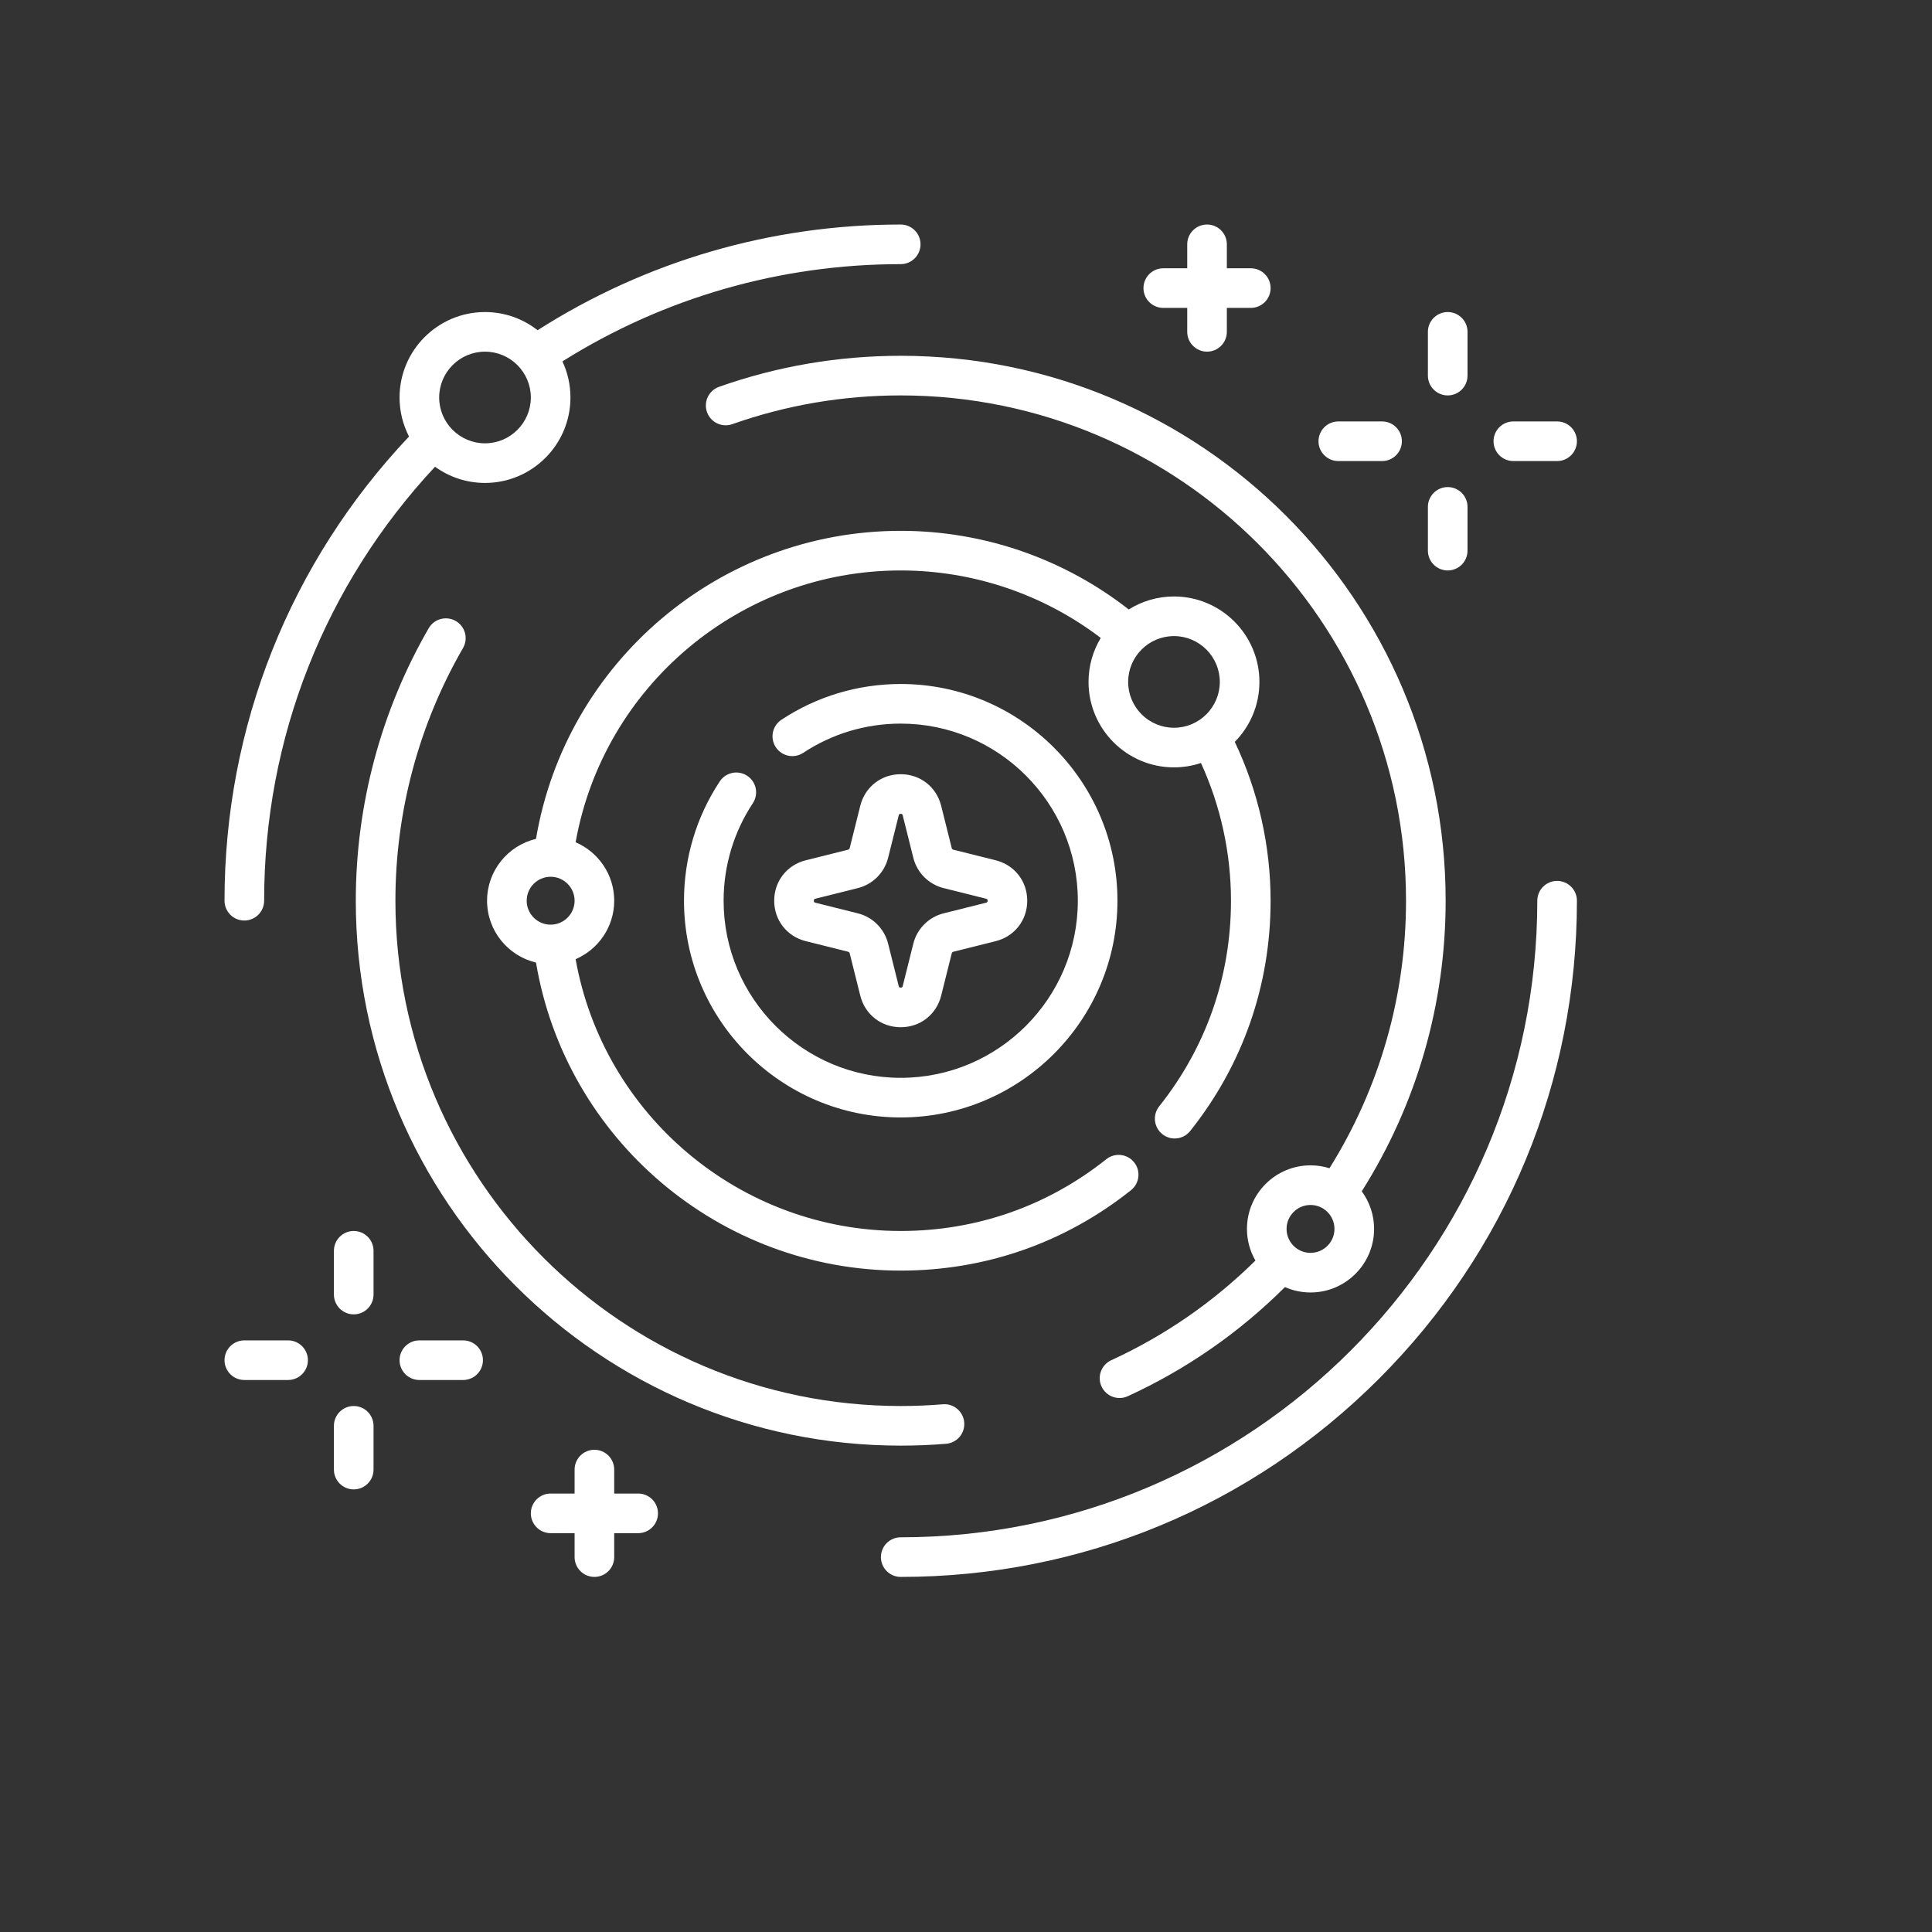 <svg id="Capa_1"  viewBox="0 0 512 512"  xmlns="http://www.w3.org/2000/svg" xmlns:xlink="http://www.w3.org/1999/xlink">
  <rect x="0" y="0" width="512" height="512" fill="#333333" stroke="none"/>
  <animateTransform xlink:href="#rot1" attributeName="transform" type="rotate" from="0 256 256" to="360 256 256"
    dur="2s" repeatCount="indefinite" />
  <animateTransform xlink:href="#rot2" attributeName="transform" type="rotate" from="0 256 256" to="360 256 256"
    dur="4s" repeatCount="indefinite" />
  <animateTransform xlink:href="#rot3" attributeName="transform" type="rotate" from="0 256 256" to="360 256 256"
    dur="8s" repeatCount="indefinite" />
  <animateTransform xlink:href="#rot4" attributeName="transform" type="rotate" from="0 256 256" to="360 256 256"
    dur="16s" repeatCount="indefinite" />
  <animateTransform xlink:href="#rot5" attributeName="transform" type="rotate" from="0 256 256" to="360 256 256"
    dur="32s" repeatCount="indefinite" />

  <g style="fill:#ffffff" transform="scale(.7) translate(85,85)">
    <path id="rot1"
      d="m220.059 271.312 16.047 4.012c.282.07.501.289.571.57l4.012 16.048c1.788 7.15 7.941 11.954 15.312 11.954s13.524-4.804 15.312-11.954l4.012-16.048c.07-.281.289-.5.571-.57l16.047-4.012c7.151-1.788 11.955-7.941 11.955-15.312s-4.804-13.524-11.956-15.312l-16.047-4.012c-.282-.07-.5-.289-.571-.57l-4.012-16.048c-1.788-7.15-7.941-11.954-15.312-11.954s-13.524 4.804-15.312 11.954l-4.012 16.048c-.07.281-.289.5-.57.57l-16.048 4.012c-7.151 1.788-11.955 7.941-11.955 15.312s4.804 13.524 11.956 15.312zm3.637-16.072 16.049-4.012c5.666-1.417 10.066-5.817 11.483-11.484l4.012-16.048c.076-.305.148-.593.76-.593s.684.288.76.593l4.012 16.048c1.417 5.667 5.817 10.067 11.484 11.484l16.047 4.012c.305.076.594.148.594.76s-.289.684-.593.76l-16.048 4.012c-5.667 1.417-10.066 5.817-11.483 11.484l-4.012 16.048c-.076.305-.149.593-.76.593-.612 0-.684-.288-.76-.593l-4.012-16.048c-1.417-5.667-5.817-10.067-11.484-11.484l-16.047-4.012c-.305-.076-.594-.148-.594-.76s.288-.684.592-.76z" />
    <path id="rot2"
      d="m197.884 208.706c-3.456-2.283-8.108-1.332-10.392 2.124-8.859 13.413-13.542 29.033-13.542 45.17 0 45.242 36.808 82.05 82.05 82.05s82.05-36.808 82.05-82.05-36.808-82.05-82.05-82.05c-16.138 0-31.757 4.683-45.169 13.542-3.456 2.283-4.407 6.936-2.124 10.392s6.935 4.407 10.392 2.124c10.952-7.234 23.712-11.058 36.901-11.058 36.971 0 67.05 30.078 67.05 67.05s-30.079 67.05-67.05 67.05-67.05-30.078-67.05-67.05c0-13.189 3.824-25.949 11.059-36.902 2.283-3.457 1.331-8.11-2.125-10.392z" />
    <path id="rot3"
      d="m359.452 140.816c-6.285 0-12.153 1.808-17.123 4.922-24.561-19.24-54.98-29.771-86.329-29.771-68.502 0-126.825 49.724-138.078 116.619-10.605 2.511-18.522 12.052-18.522 23.414s7.916 20.903 18.521 23.414c11.253 66.896 69.576 116.619 138.079 116.619 32.032 0 62.179-10.527 87.183-30.443 3.24-2.58 3.774-7.299 1.193-10.539s-7.298-3.774-10.539-1.193c-22.32 17.778-49.236 27.176-77.837 27.176-60.754 0-112.537-43.794-123.077-102.905 8.583-3.681 14.611-12.213 14.611-22.128s-6.028-18.446-14.61-22.128c10.54-59.111 62.324-102.905 123.077-102.905 27.422 0 54.042 9.029 75.73 25.546-2.935 4.868-4.628 10.567-4.628 16.654 0 17.838 14.512 32.35 32.35 32.35 3.569 0 7-.589 10.213-1.661 7.451 16.254 11.368 34.135 11.368 52.145 0 28.602-9.397 55.517-27.176 77.837-2.581 3.24-2.046 7.959 1.193 10.539 1.381 1.101 3.03 1.634 4.668 1.634 2.206 0 4.391-.968 5.871-2.827 19.916-25.004 30.443-55.15 30.443-87.183 0-20.808-4.682-41.465-13.557-60.137 5.762-5.844 9.326-13.86 9.326-22.696 0-17.84-14.512-32.353-32.35-32.353zm-235.985 106.118c4.999 0 9.066 4.067 9.066 9.066s-4.067 9.066-9.066 9.066-9.067-4.067-9.067-9.066 4.067-9.066 9.067-9.066zm218.635-73.767c0-9.567 7.783-17.351 17.35-17.351s17.35 7.783 17.35 17.351c0 9.566-7.783 17.35-17.35 17.35s-17.35-7.784-17.35-17.35z" />
    <g id="rot4">
      <path 
        d="m273.184 461.594c4.128-.341 7.198-3.964 6.857-8.092s-3.979-7.21-8.092-6.858c-5.264.435-10.63.655-15.95.655-105.483 0-191.3-85.816-191.3-191.3 0-33.634 8.849-66.708 25.589-95.645 2.074-3.586.849-8.174-2.737-10.248-3.584-2.072-8.173-.849-10.247 2.736-18.058 31.219-27.604 66.89-27.604 103.158 0 113.754 92.546 206.3 206.3 206.3 5.73 0 11.512-.238 17.184-.706z" />
      <path
        d="m187.232 61.441c-3.905 1.381-5.952 5.665-4.572 9.57s5.662 5.95 9.571 4.572c20.433-7.221 41.887-10.883 63.769-10.883 105.483 0 191.3 85.816 191.3 191.3 0 36.062-10.003 70.934-28.981 101.276-2.267-.709-4.677-1.092-7.174-1.092-13.271 0-24.067 10.796-24.067 24.066 0 4.36 1.172 8.45 3.208 11.981-15.924 15.713-34.251 28.396-54.579 37.726-3.765 1.728-5.416 6.181-3.688 9.945 1.263 2.751 3.98 4.373 6.821 4.373 1.046 0 2.11-.221 3.124-.686 22.197-10.188 42.183-24.077 59.499-41.314 2.965 1.308 6.239 2.041 9.682 2.041 13.271 0 24.066-10.796 24.066-24.066 0-5.322-1.739-10.243-4.674-14.232 20.794-32.914 31.763-70.816 31.763-110.018 0-113.754-92.546-206.3-206.3-206.3-23.589 0-46.726 3.95-68.768 11.741zm223.913 327.875c-5 0-9.067-4.067-9.067-9.066s4.067-9.066 9.067-9.066c4.999 0 9.066 4.067 9.066 9.066s-4.067 9.066-9.066 9.066z" />
    </g>
    <g id="rot5">
      <path
        d="m355.4 31.566h9.067v9.067c0 4.143 3.358 7.5 7.5 7.5s7.5-3.357 7.5-7.5v-9.067h9.066c4.142 0 7.5-3.357 7.5-7.5s-3.358-7.5-7.5-7.5h-9.066v-9.066c0-4.143-3.358-7.5-7.5-7.5s-7.5 3.357-7.5 7.5v9.066h-9.067c-4.142 0-7.5 3.357-7.5 7.5s3.358 7.5 7.5 7.5z" />
      <path
        d="m156.6 480.434h-9.067v-9.067c0-4.143-3.358-7.5-7.5-7.5s-7.5 3.357-7.5 7.5v9.067h-9.066c-4.142 0-7.5 3.357-7.5 7.5s3.358 7.5 7.5 7.5h9.066v9.066c0 4.143 3.358 7.5 7.5 7.5s7.5-3.357 7.5-7.5v-9.066h9.067c4.142 0 7.5-3.357 7.5-7.5s-3.358-7.5-7.5-7.5z" />
      <path
        d="m48.917 381.033c-4.142 0-7.5 3.357-7.5 7.5v16.567c0 4.143 3.358 7.5 7.5 7.5s7.5-3.357 7.5-7.5v-16.566c0-4.143-3.358-7.501-7.5-7.501z" />
      <path
        d="m48.917 447.3c-4.142 0-7.5 3.357-7.5 7.5v16.566c0 4.143 3.358 7.5 7.5 7.5s7.5-3.357 7.5-7.5v-16.566c0-4.143-3.358-7.5-7.5-7.5z" />
      <path
        d="m90.334 422.45h-16.567c-4.142 0-7.5 3.357-7.5 7.5s3.358 7.5 7.5 7.5h16.567c4.142 0 7.5-3.357 7.5-7.5s-3.358-7.5-7.5-7.5z" />
      <path
        d="m24.067 422.45h-16.567c-4.142 0-7.5 3.357-7.5 7.5s3.358 7.5 7.5 7.5h16.567c4.142 0 7.5-3.357 7.5-7.5s-3.358-7.5-7.5-7.5z" />
      <path
        d="m463.083 64.7c4.142 0 7.5-3.357 7.5-7.5v-16.566c0-4.143-3.358-7.5-7.5-7.5s-7.5 3.357-7.5 7.5v16.566c0 4.143 3.358 7.5 7.5 7.5z" />
      <path
        d="m463.083 130.967c4.142 0 7.5-3.357 7.5-7.5v-16.567c0-4.143-3.358-7.5-7.5-7.5s-7.5 3.357-7.5 7.5v16.566c0 4.143 3.358 7.501 7.5 7.501z" />
      <path
        d="m504.5 248.5c-4.142 0-7.5 3.357-7.5 7.5 0 132.888-108.112 241-241 241-4.142 0-7.5 3.357-7.5 7.5s3.358 7.5 7.5 7.5c68.38 0 132.668-26.629 181.02-74.98 48.352-48.352 74.98-112.64 74.98-181.02 0-4.143-3.358-7.5-7.5-7.5z" />
      <path
        d="m487.933 89.55h16.567c4.142 0 7.5-3.357 7.5-7.5s-3.358-7.5-7.5-7.5h-16.567c-4.142 0-7.5 3.357-7.5 7.5 0 4.142 3.358 7.5 7.5 7.5z" />
      <path
        d="m421.667 89.55h16.567c4.142 0 7.5-3.357 7.5-7.5s-3.358-7.5-7.5-7.5h-16.567c-4.142 0-7.5 3.357-7.5 7.5 0 4.142 3.357 7.5 7.5 7.5z" />
      <path
        d="m7.5 263.5c4.142 0 7.5-3.357 7.5-7.5 0-61.486 22.926-119.54 64.698-164.3 5.325 3.853 11.859 6.133 18.919 6.133 17.838 0 32.35-14.512 32.35-32.35 0-4.882-1.093-9.511-3.038-13.665 38.339-24.105 82.458-36.818 128.071-36.818 4.142 0 7.5-3.357 7.5-7.5s-3.358-7.5-7.5-7.5c-49.014 0-96.41 13.821-137.472 40.016-5.495-4.305-12.406-6.882-19.912-6.882-17.838 0-32.35 14.512-32.35 32.35 0 5.322 1.3 10.344 3.587 14.777-45.091 47.705-69.853 109.872-69.853 175.739 0 4.143 3.358 7.5 7.5 7.5zm91.117-215.366c9.567 0 17.35 7.783 17.35 17.35s-7.783 17.35-17.35 17.35-17.35-7.783-17.35-17.35 7.783-17.35 17.35-17.35z" />
    </g>
  </g>
</svg>